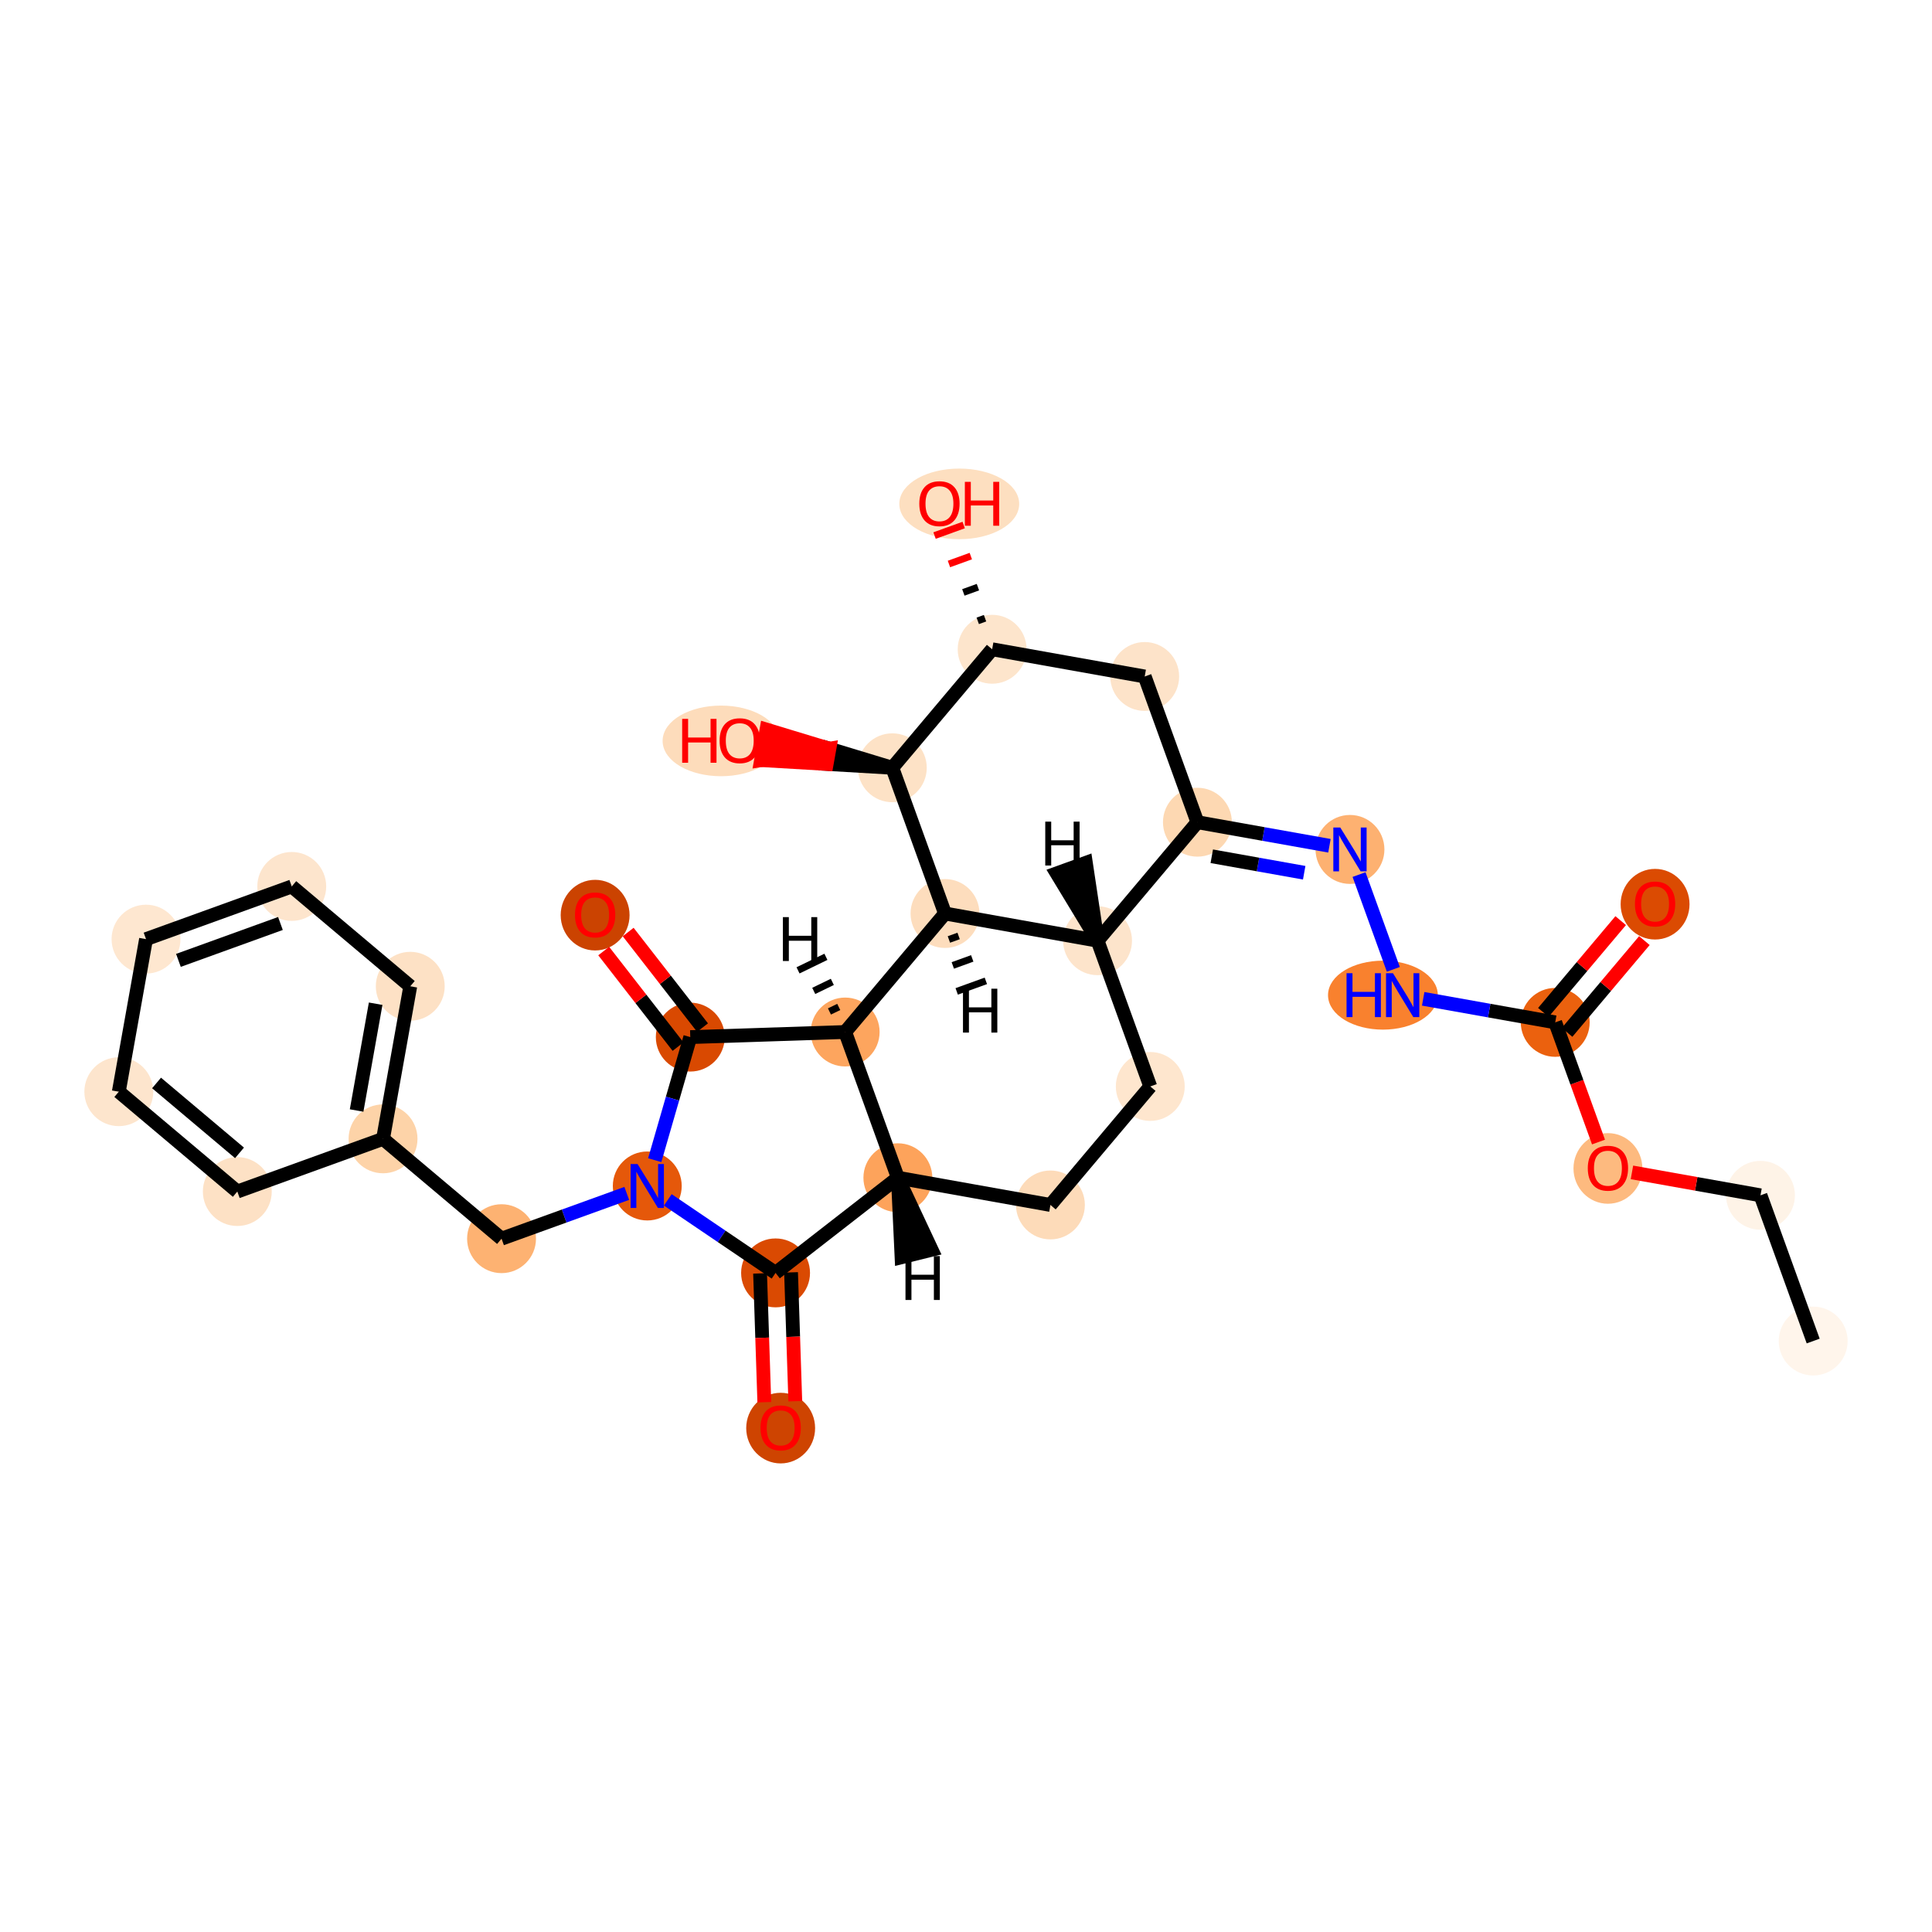 <?xml version='1.0' encoding='iso-8859-1'?>
<svg version='1.1' baseProfile='full'
              xmlns='http://www.w3.org/2000/svg'
                      xmlns:rdkit='http://www.rdkit.org/xml'
                      xmlns:xlink='http://www.w3.org/1999/xlink'
                  xml:space='preserve'
width='280px' height='280px' viewBox='0 0 280 280'>
<!-- END OF HEADER -->
<rect style='opacity:1.0;fill:#FFFFFF;stroke:none' width='280' height='280' x='0' y='0'> </rect>
<ellipse cx='262.781' cy='194.353' rx='4.492' ry='4.492'  style='fill:#FFF5EB;fill-rule:evenodd;stroke:#FFF5EB;stroke-width:1.0px;stroke-linecap:butt;stroke-linejoin:miter;stroke-opacity:1' />
<ellipse cx='255.143' cy='173.234' rx='4.492' ry='4.492'  style='fill:#FEF3E7;fill-rule:evenodd;stroke:#FEF3E7;stroke-width:1.0px;stroke-linecap:butt;stroke-linejoin:miter;stroke-opacity:1' />
<ellipse cx='233.033' cy='169.339' rx='4.492' ry='4.618'  style='fill:#FDBA7F;fill-rule:evenodd;stroke:#FDBA7F;stroke-width:1.0px;stroke-linecap:butt;stroke-linejoin:miter;stroke-opacity:1' />
<ellipse cx='225.395' cy='148.17' rx='4.492' ry='4.492'  style='fill:#EB610E;fill-rule:evenodd;stroke:#EB610E;stroke-width:1.0px;stroke-linecap:butt;stroke-linejoin:miter;stroke-opacity:1' />
<ellipse cx='239.866' cy='131.044' rx='4.492' ry='4.618'  style='fill:#DB4B02;fill-rule:evenodd;stroke:#DB4B02;stroke-width:1.0px;stroke-linecap:butt;stroke-linejoin:miter;stroke-opacity:1' />
<ellipse cx='200.424' cy='144.225' rx='7.457' ry='4.497'  style='fill:#F9812E;fill-rule:evenodd;stroke:#F9812E;stroke-width:1.0px;stroke-linecap:butt;stroke-linejoin:miter;stroke-opacity:1' />
<ellipse cx='195.647' cy='123.106' rx='4.492' ry='4.497'  style='fill:#FDB171;fill-rule:evenodd;stroke:#FDB171;stroke-width:1.0px;stroke-linecap:butt;stroke-linejoin:miter;stroke-opacity:1' />
<ellipse cx='173.538' cy='119.161' rx='4.492' ry='4.492'  style='fill:#FDD8B2;fill-rule:evenodd;stroke:#FDD8B2;stroke-width:1.0px;stroke-linecap:butt;stroke-linejoin:miter;stroke-opacity:1' />
<ellipse cx='165.899' cy='98.042' rx='4.492' ry='4.492'  style='fill:#FDE3C9;fill-rule:evenodd;stroke:#FDE3C9;stroke-width:1.0px;stroke-linecap:butt;stroke-linejoin:miter;stroke-opacity:1' />
<ellipse cx='143.79' cy='94.097' rx='4.492' ry='4.492'  style='fill:#FDE5CC;fill-rule:evenodd;stroke:#FDE5CC;stroke-width:1.0px;stroke-linecap:butt;stroke-linejoin:miter;stroke-opacity:1' />
<ellipse cx='139.022' cy='73.028' rx='8.188' ry='4.618'  style='fill:#FDDFC0;fill-rule:evenodd;stroke:#FDDFC0;stroke-width:1.0px;stroke-linecap:butt;stroke-linejoin:miter;stroke-opacity:1' />
<ellipse cx='129.32' cy='111.272' rx='4.492' ry='4.492'  style='fill:#FDE2C6;fill-rule:evenodd;stroke:#FDE2C6;stroke-width:1.0px;stroke-linecap:butt;stroke-linejoin:miter;stroke-opacity:1' />
<ellipse cx='104.497' cy='107.377' rx='7.966' ry='4.618'  style='fill:#FDDCBB;fill-rule:evenodd;stroke:#FDDCBB;stroke-width:1.0px;stroke-linecap:butt;stroke-linejoin:miter;stroke-opacity:1' />
<ellipse cx='136.958' cy='132.392' rx='4.492' ry='4.492'  style='fill:#FDDDBD;fill-rule:evenodd;stroke:#FDDDBD;stroke-width:1.0px;stroke-linecap:butt;stroke-linejoin:miter;stroke-opacity:1' />
<ellipse cx='122.487' cy='149.567' rx='4.492' ry='4.492'  style='fill:#FDA55E;fill-rule:evenodd;stroke:#FDA55E;stroke-width:1.0px;stroke-linecap:butt;stroke-linejoin:miter;stroke-opacity:1' />
<ellipse cx='100.041' cy='150.305' rx='4.492' ry='4.492'  style='fill:#D94901;fill-rule:evenodd;stroke:#D94901;stroke-width:1.0px;stroke-linecap:butt;stroke-linejoin:miter;stroke-opacity:1' />
<ellipse cx='86.25' cy='132.629' rx='4.492' ry='4.618'  style='fill:#CB4301;fill-rule:evenodd;stroke:#CB4301;stroke-width:1.0px;stroke-linecap:butt;stroke-linejoin:miter;stroke-opacity:1' />
<ellipse cx='93.807' cy='171.881' rx='4.492' ry='4.497'  style='fill:#E5580A;fill-rule:evenodd;stroke:#E5580A;stroke-width:1.0px;stroke-linecap:butt;stroke-linejoin:miter;stroke-opacity:1' />
<ellipse cx='72.688' cy='179.519' rx='4.492' ry='4.492'  style='fill:#FDB272;fill-rule:evenodd;stroke:#FDB272;stroke-width:1.0px;stroke-linecap:butt;stroke-linejoin:miter;stroke-opacity:1' />
<ellipse cx='55.513' cy='165.049' rx='4.492' ry='4.492'  style='fill:#FDD3A8;fill-rule:evenodd;stroke:#FDD3A8;stroke-width:1.0px;stroke-linecap:butt;stroke-linejoin:miter;stroke-opacity:1' />
<ellipse cx='59.458' cy='142.939' rx='4.492' ry='4.492'  style='fill:#FDE1C5;fill-rule:evenodd;stroke:#FDE1C5;stroke-width:1.0px;stroke-linecap:butt;stroke-linejoin:miter;stroke-opacity:1' />
<ellipse cx='42.283' cy='128.469' rx='4.492' ry='4.492'  style='fill:#FDE5CD;fill-rule:evenodd;stroke:#FDE5CD;stroke-width:1.0px;stroke-linecap:butt;stroke-linejoin:miter;stroke-opacity:1' />
<ellipse cx='21.163' cy='136.107' rx='4.492' ry='4.492'  style='fill:#FEE7D0;fill-rule:evenodd;stroke:#FEE7D0;stroke-width:1.0px;stroke-linecap:butt;stroke-linejoin:miter;stroke-opacity:1' />
<ellipse cx='17.219' cy='158.216' rx='4.492' ry='4.492'  style='fill:#FDE5CD;fill-rule:evenodd;stroke:#FDE5CD;stroke-width:1.0px;stroke-linecap:butt;stroke-linejoin:miter;stroke-opacity:1' />
<ellipse cx='34.394' cy='172.687' rx='4.492' ry='4.492'  style='fill:#FDE1C5;fill-rule:evenodd;stroke:#FDE1C5;stroke-width:1.0px;stroke-linecap:butt;stroke-linejoin:miter;stroke-opacity:1' />
<ellipse cx='112.401' cy='184.477' rx='4.492' ry='4.492'  style='fill:#DA4A02;fill-rule:evenodd;stroke:#DA4A02;stroke-width:1.0px;stroke-linecap:butt;stroke-linejoin:miter;stroke-opacity:1' />
<ellipse cx='113.139' cy='206.972' rx='4.492' ry='4.618'  style='fill:#CE4401;fill-rule:evenodd;stroke:#CE4401;stroke-width:1.0px;stroke-linecap:butt;stroke-linejoin:miter;stroke-opacity:1' />
<ellipse cx='130.126' cy='170.686' rx='4.492' ry='4.492'  style='fill:#FDA35B;fill-rule:evenodd;stroke:#FDA35B;stroke-width:1.0px;stroke-linecap:butt;stroke-linejoin:miter;stroke-opacity:1' />
<ellipse cx='152.235' cy='174.631' rx='4.492' ry='4.492'  style='fill:#FDDBB9;fill-rule:evenodd;stroke:#FDDBB9;stroke-width:1.0px;stroke-linecap:butt;stroke-linejoin:miter;stroke-opacity:1' />
<ellipse cx='166.706' cy='157.456' rx='4.492' ry='4.492'  style='fill:#FEE6CE;fill-rule:evenodd;stroke:#FEE6CE;stroke-width:1.0px;stroke-linecap:butt;stroke-linejoin:miter;stroke-opacity:1' />
<ellipse cx='159.067' cy='136.336' rx='4.492' ry='4.492'  style='fill:#FDE4CB;fill-rule:evenodd;stroke:#FDE4CB;stroke-width:1.0px;stroke-linecap:butt;stroke-linejoin:miter;stroke-opacity:1' />
<path class='bond-0 atom-0 atom-1' d='M 262.781,194.353 L 255.143,173.234' style='fill:none;fill-rule:evenodd;stroke:#000000;stroke-width:2.0px;stroke-linecap:butt;stroke-linejoin:miter;stroke-opacity:1' />
<path class='bond-1 atom-1 atom-2' d='M 255.143,173.234 L 245.828,171.572' style='fill:none;fill-rule:evenodd;stroke:#000000;stroke-width:2.0px;stroke-linecap:butt;stroke-linejoin:miter;stroke-opacity:1' />
<path class='bond-1 atom-1 atom-2' d='M 245.828,171.572 L 236.514,169.91' style='fill:none;fill-rule:evenodd;stroke:#FF0000;stroke-width:2.0px;stroke-linecap:butt;stroke-linejoin:miter;stroke-opacity:1' />
<path class='bond-2 atom-2 atom-3' d='M 231.667,165.512 L 228.531,156.841' style='fill:none;fill-rule:evenodd;stroke:#FF0000;stroke-width:2.0px;stroke-linecap:butt;stroke-linejoin:miter;stroke-opacity:1' />
<path class='bond-2 atom-2 atom-3' d='M 228.531,156.841 L 225.395,148.17' style='fill:none;fill-rule:evenodd;stroke:#000000;stroke-width:2.0px;stroke-linecap:butt;stroke-linejoin:miter;stroke-opacity:1' />
<path class='bond-3 atom-3 atom-4' d='M 227.112,149.617 L 232.715,142.968' style='fill:none;fill-rule:evenodd;stroke:#000000;stroke-width:2.0px;stroke-linecap:butt;stroke-linejoin:miter;stroke-opacity:1' />
<path class='bond-3 atom-3 atom-4' d='M 232.715,142.968 L 238.317,136.318' style='fill:none;fill-rule:evenodd;stroke:#FF0000;stroke-width:2.0px;stroke-linecap:butt;stroke-linejoin:miter;stroke-opacity:1' />
<path class='bond-3 atom-3 atom-4' d='M 223.677,146.723 L 229.28,140.074' style='fill:none;fill-rule:evenodd;stroke:#000000;stroke-width:2.0px;stroke-linecap:butt;stroke-linejoin:miter;stroke-opacity:1' />
<path class='bond-3 atom-3 atom-4' d='M 229.28,140.074 L 234.882,133.424' style='fill:none;fill-rule:evenodd;stroke:#FF0000;stroke-width:2.0px;stroke-linecap:butt;stroke-linejoin:miter;stroke-opacity:1' />
<path class='bond-4 atom-3 atom-5' d='M 225.395,148.17 L 215.827,146.463' style='fill:none;fill-rule:evenodd;stroke:#000000;stroke-width:2.0px;stroke-linecap:butt;stroke-linejoin:miter;stroke-opacity:1' />
<path class='bond-4 atom-3 atom-5' d='M 215.827,146.463 L 206.259,144.756' style='fill:none;fill-rule:evenodd;stroke:#0000FF;stroke-width:2.0px;stroke-linecap:butt;stroke-linejoin:miter;stroke-opacity:1' />
<path class='bond-5 atom-5 atom-6' d='M 201.932,140.484 L 196.964,126.748' style='fill:none;fill-rule:evenodd;stroke:#0000FF;stroke-width:2.0px;stroke-linecap:butt;stroke-linejoin:miter;stroke-opacity:1' />
<path class='bond-6 atom-6 atom-7' d='M 192.674,122.575 L 183.106,120.868' style='fill:none;fill-rule:evenodd;stroke:#0000FF;stroke-width:2.0px;stroke-linecap:butt;stroke-linejoin:miter;stroke-opacity:1' />
<path class='bond-6 atom-6 atom-7' d='M 183.106,120.868 L 173.538,119.161' style='fill:none;fill-rule:evenodd;stroke:#000000;stroke-width:2.0px;stroke-linecap:butt;stroke-linejoin:miter;stroke-opacity:1' />
<path class='bond-6 atom-6 atom-7' d='M 189.014,126.485 L 182.317,125.29' style='fill:none;fill-rule:evenodd;stroke:#0000FF;stroke-width:2.0px;stroke-linecap:butt;stroke-linejoin:miter;stroke-opacity:1' />
<path class='bond-6 atom-6 atom-7' d='M 182.317,125.29 L 175.619,124.095' style='fill:none;fill-rule:evenodd;stroke:#000000;stroke-width:2.0px;stroke-linecap:butt;stroke-linejoin:miter;stroke-opacity:1' />
<path class='bond-7 atom-7 atom-8' d='M 173.538,119.161 L 165.899,98.042' style='fill:none;fill-rule:evenodd;stroke:#000000;stroke-width:2.0px;stroke-linecap:butt;stroke-linejoin:miter;stroke-opacity:1' />
<path class='bond-30 atom-30 atom-7' d='M 159.067,136.336 L 173.538,119.161' style='fill:none;fill-rule:evenodd;stroke:#000000;stroke-width:2.0px;stroke-linecap:butt;stroke-linejoin:miter;stroke-opacity:1' />
<path class='bond-8 atom-8 atom-9' d='M 165.899,98.042 L 143.79,94.097' style='fill:none;fill-rule:evenodd;stroke:#000000;stroke-width:2.0px;stroke-linecap:butt;stroke-linejoin:miter;stroke-opacity:1' />
<path class='bond-9 atom-9 atom-10' d='M 142.759,89.596 L 141.703,89.978' style='fill:none;fill-rule:evenodd;stroke:#000000;stroke-width:1.0px;stroke-linecap:butt;stroke-linejoin:miter;stroke-opacity:1' />
<path class='bond-9 atom-9 atom-10' d='M 141.728,85.094 L 139.616,85.858' style='fill:none;fill-rule:evenodd;stroke:#000000;stroke-width:1.0px;stroke-linecap:butt;stroke-linejoin:miter;stroke-opacity:1' />
<path class='bond-9 atom-9 atom-10' d='M 140.697,80.592 L 137.529,81.738' style='fill:none;fill-rule:evenodd;stroke:#FF0000;stroke-width:1.0px;stroke-linecap:butt;stroke-linejoin:miter;stroke-opacity:1' />
<path class='bond-9 atom-9 atom-10' d='M 139.666,76.091 L 135.442,77.618' style='fill:none;fill-rule:evenodd;stroke:#FF0000;stroke-width:1.0px;stroke-linecap:butt;stroke-linejoin:miter;stroke-opacity:1' />
<path class='bond-10 atom-9 atom-11' d='M 143.79,94.097 L 129.32,111.272' style='fill:none;fill-rule:evenodd;stroke:#000000;stroke-width:2.0px;stroke-linecap:butt;stroke-linejoin:miter;stroke-opacity:1' />
<path class='bond-11 atom-11 atom-12' d='M 129.32,111.272 L 120.203,108.505 L 119.808,110.716 Z' style='fill:#000000;fill-rule:evenodd;fill-opacity:1;stroke:#000000;stroke-width:2.0px;stroke-linecap:butt;stroke-linejoin:miter;stroke-opacity:1;' />
<path class='bond-11 atom-11 atom-12' d='M 120.203,108.505 L 110.297,110.16 L 111.086,105.738 Z' style='fill:#FF0000;fill-rule:evenodd;fill-opacity:1;stroke:#FF0000;stroke-width:2.0px;stroke-linecap:butt;stroke-linejoin:miter;stroke-opacity:1;' />
<path class='bond-11 atom-11 atom-12' d='M 120.203,108.505 L 119.808,110.716 L 110.297,110.16 Z' style='fill:#FF0000;fill-rule:evenodd;fill-opacity:1;stroke:#FF0000;stroke-width:2.0px;stroke-linecap:butt;stroke-linejoin:miter;stroke-opacity:1;' />
<path class='bond-12 atom-11 atom-13' d='M 129.32,111.272 L 136.958,132.392' style='fill:none;fill-rule:evenodd;stroke:#000000;stroke-width:2.0px;stroke-linecap:butt;stroke-linejoin:miter;stroke-opacity:1' />
<path class='bond-13 atom-13 atom-14' d='M 136.958,132.392 L 122.487,149.567' style='fill:none;fill-rule:evenodd;stroke:#000000;stroke-width:2.0px;stroke-linecap:butt;stroke-linejoin:miter;stroke-opacity:1' />
<path class='bond-31 atom-30 atom-13' d='M 159.067,136.336 L 136.958,132.392' style='fill:none;fill-rule:evenodd;stroke:#000000;stroke-width:2.0px;stroke-linecap:butt;stroke-linejoin:miter;stroke-opacity:1' />
<path class='bond-34 atom-13 atom-31' d='M 137.523,136.155 L 138.931,135.646' style='fill:none;fill-rule:evenodd;stroke:#000000;stroke-width:1.0px;stroke-linecap:butt;stroke-linejoin:miter;stroke-opacity:1' />
<path class='bond-34 atom-13 atom-31' d='M 138.088,139.918 L 140.904,138.899' style='fill:none;fill-rule:evenodd;stroke:#000000;stroke-width:1.0px;stroke-linecap:butt;stroke-linejoin:miter;stroke-opacity:1' />
<path class='bond-34 atom-13 atom-31' d='M 138.653,143.681 L 142.877,142.153' style='fill:none;fill-rule:evenodd;stroke:#000000;stroke-width:1.0px;stroke-linecap:butt;stroke-linejoin:miter;stroke-opacity:1' />
<path class='bond-14 atom-14 atom-15' d='M 122.487,149.567 L 100.041,150.305' style='fill:none;fill-rule:evenodd;stroke:#000000;stroke-width:2.0px;stroke-linecap:butt;stroke-linejoin:miter;stroke-opacity:1' />
<path class='bond-32 atom-27 atom-14' d='M 130.126,170.686 L 122.487,149.567' style='fill:none;fill-rule:evenodd;stroke:#000000;stroke-width:2.0px;stroke-linecap:butt;stroke-linejoin:miter;stroke-opacity:1' />
<path class='bond-35 atom-14 atom-32' d='M 121.557,145.935 L 120.21,146.588' style='fill:none;fill-rule:evenodd;stroke:#000000;stroke-width:1.0px;stroke-linecap:butt;stroke-linejoin:miter;stroke-opacity:1' />
<path class='bond-35 atom-14 atom-32' d='M 120.627,142.302 L 117.933,143.61' style='fill:none;fill-rule:evenodd;stroke:#000000;stroke-width:1.0px;stroke-linecap:butt;stroke-linejoin:miter;stroke-opacity:1' />
<path class='bond-35 atom-14 atom-32' d='M 119.697,138.67 L 115.656,140.631' style='fill:none;fill-rule:evenodd;stroke:#000000;stroke-width:1.0px;stroke-linecap:butt;stroke-linejoin:miter;stroke-opacity:1' />
<path class='bond-15 atom-15 atom-16' d='M 101.814,148.926 L 96.426,142.001' style='fill:none;fill-rule:evenodd;stroke:#000000;stroke-width:2.0px;stroke-linecap:butt;stroke-linejoin:miter;stroke-opacity:1' />
<path class='bond-15 atom-15 atom-16' d='M 96.426,142.001 L 91.039,135.077' style='fill:none;fill-rule:evenodd;stroke:#FF0000;stroke-width:2.0px;stroke-linecap:butt;stroke-linejoin:miter;stroke-opacity:1' />
<path class='bond-15 atom-15 atom-16' d='M 98.269,151.684 L 92.881,144.76' style='fill:none;fill-rule:evenodd;stroke:#000000;stroke-width:2.0px;stroke-linecap:butt;stroke-linejoin:miter;stroke-opacity:1' />
<path class='bond-15 atom-15 atom-16' d='M 92.881,144.76 L 87.494,137.835' style='fill:none;fill-rule:evenodd;stroke:#FF0000;stroke-width:2.0px;stroke-linecap:butt;stroke-linejoin:miter;stroke-opacity:1' />
<path class='bond-16 atom-15 atom-17' d='M 100.041,150.305 L 97.465,159.222' style='fill:none;fill-rule:evenodd;stroke:#000000;stroke-width:2.0px;stroke-linecap:butt;stroke-linejoin:miter;stroke-opacity:1' />
<path class='bond-16 atom-15 atom-17' d='M 97.465,159.222 L 94.888,168.139' style='fill:none;fill-rule:evenodd;stroke:#0000FF;stroke-width:2.0px;stroke-linecap:butt;stroke-linejoin:miter;stroke-opacity:1' />
<path class='bond-17 atom-17 atom-18' d='M 90.834,172.956 L 81.761,176.238' style='fill:none;fill-rule:evenodd;stroke:#0000FF;stroke-width:2.0px;stroke-linecap:butt;stroke-linejoin:miter;stroke-opacity:1' />
<path class='bond-17 atom-17 atom-18' d='M 81.761,176.238 L 72.688,179.519' style='fill:none;fill-rule:evenodd;stroke:#000000;stroke-width:2.0px;stroke-linecap:butt;stroke-linejoin:miter;stroke-opacity:1' />
<path class='bond-24 atom-17 atom-25' d='M 96.781,173.895 L 104.591,179.186' style='fill:none;fill-rule:evenodd;stroke:#0000FF;stroke-width:2.0px;stroke-linecap:butt;stroke-linejoin:miter;stroke-opacity:1' />
<path class='bond-24 atom-17 atom-25' d='M 104.591,179.186 L 112.401,184.477' style='fill:none;fill-rule:evenodd;stroke:#000000;stroke-width:2.0px;stroke-linecap:butt;stroke-linejoin:miter;stroke-opacity:1' />
<path class='bond-18 atom-18 atom-19' d='M 72.688,179.519 L 55.513,165.049' style='fill:none;fill-rule:evenodd;stroke:#000000;stroke-width:2.0px;stroke-linecap:butt;stroke-linejoin:miter;stroke-opacity:1' />
<path class='bond-19 atom-19 atom-20' d='M 55.513,165.049 L 59.458,142.939' style='fill:none;fill-rule:evenodd;stroke:#000000;stroke-width:2.0px;stroke-linecap:butt;stroke-linejoin:miter;stroke-opacity:1' />
<path class='bond-19 atom-19 atom-20' d='M 51.683,160.943 L 54.444,145.467' style='fill:none;fill-rule:evenodd;stroke:#000000;stroke-width:2.0px;stroke-linecap:butt;stroke-linejoin:miter;stroke-opacity:1' />
<path class='bond-33 atom-24 atom-19' d='M 34.394,172.687 L 55.513,165.049' style='fill:none;fill-rule:evenodd;stroke:#000000;stroke-width:2.0px;stroke-linecap:butt;stroke-linejoin:miter;stroke-opacity:1' />
<path class='bond-20 atom-20 atom-21' d='M 59.458,142.939 L 42.283,128.469' style='fill:none;fill-rule:evenodd;stroke:#000000;stroke-width:2.0px;stroke-linecap:butt;stroke-linejoin:miter;stroke-opacity:1' />
<path class='bond-21 atom-21 atom-22' d='M 42.283,128.469 L 21.163,136.107' style='fill:none;fill-rule:evenodd;stroke:#000000;stroke-width:2.0px;stroke-linecap:butt;stroke-linejoin:miter;stroke-opacity:1' />
<path class='bond-21 atom-21 atom-22' d='M 40.643,133.838 L 25.859,139.185' style='fill:none;fill-rule:evenodd;stroke:#000000;stroke-width:2.0px;stroke-linecap:butt;stroke-linejoin:miter;stroke-opacity:1' />
<path class='bond-22 atom-22 atom-23' d='M 21.163,136.107 L 17.219,158.216' style='fill:none;fill-rule:evenodd;stroke:#000000;stroke-width:2.0px;stroke-linecap:butt;stroke-linejoin:miter;stroke-opacity:1' />
<path class='bond-23 atom-23 atom-24' d='M 17.219,158.216 L 34.394,172.687' style='fill:none;fill-rule:evenodd;stroke:#000000;stroke-width:2.0px;stroke-linecap:butt;stroke-linejoin:miter;stroke-opacity:1' />
<path class='bond-23 atom-23 atom-24' d='M 22.689,156.952 L 34.712,167.082' style='fill:none;fill-rule:evenodd;stroke:#000000;stroke-width:2.0px;stroke-linecap:butt;stroke-linejoin:miter;stroke-opacity:1' />
<path class='bond-25 atom-25 atom-26' d='M 110.156,184.551 L 110.463,193.885' style='fill:none;fill-rule:evenodd;stroke:#000000;stroke-width:2.0px;stroke-linecap:butt;stroke-linejoin:miter;stroke-opacity:1' />
<path class='bond-25 atom-25 atom-26' d='M 110.463,193.885 L 110.77,203.219' style='fill:none;fill-rule:evenodd;stroke:#FF0000;stroke-width:2.0px;stroke-linecap:butt;stroke-linejoin:miter;stroke-opacity:1' />
<path class='bond-25 atom-25 atom-26' d='M 114.645,184.403 L 114.952,193.737' style='fill:none;fill-rule:evenodd;stroke:#000000;stroke-width:2.0px;stroke-linecap:butt;stroke-linejoin:miter;stroke-opacity:1' />
<path class='bond-25 atom-25 atom-26' d='M 114.952,193.737 L 115.259,203.072' style='fill:none;fill-rule:evenodd;stroke:#FF0000;stroke-width:2.0px;stroke-linecap:butt;stroke-linejoin:miter;stroke-opacity:1' />
<path class='bond-26 atom-25 atom-27' d='M 112.401,184.477 L 130.126,170.686' style='fill:none;fill-rule:evenodd;stroke:#000000;stroke-width:2.0px;stroke-linecap:butt;stroke-linejoin:miter;stroke-opacity:1' />
<path class='bond-27 atom-27 atom-28' d='M 130.126,170.686 L 152.235,174.631' style='fill:none;fill-rule:evenodd;stroke:#000000;stroke-width:2.0px;stroke-linecap:butt;stroke-linejoin:miter;stroke-opacity:1' />
<path class='bond-36 atom-27 atom-33' d='M 130.126,170.686 L 130.66,182.205 L 135.02,181.127 Z' style='fill:#000000;fill-rule:evenodd;fill-opacity:1;stroke:#000000;stroke-width:2.0px;stroke-linecap:butt;stroke-linejoin:miter;stroke-opacity:1;' />
<path class='bond-28 atom-28 atom-29' d='M 152.235,174.631 L 166.706,157.456' style='fill:none;fill-rule:evenodd;stroke:#000000;stroke-width:2.0px;stroke-linecap:butt;stroke-linejoin:miter;stroke-opacity:1' />
<path class='bond-29 atom-29 atom-30' d='M 166.706,157.456 L 159.067,136.336' style='fill:none;fill-rule:evenodd;stroke:#000000;stroke-width:2.0px;stroke-linecap:butt;stroke-linejoin:miter;stroke-opacity:1' />
<path class='bond-37 atom-30 atom-34' d='M 159.067,136.336 L 157.372,125.047 L 153.149,126.575 Z' style='fill:#000000;fill-rule:evenodd;fill-opacity:1;stroke:#000000;stroke-width:2.0px;stroke-linecap:butt;stroke-linejoin:miter;stroke-opacity:1;' />
<path  class='atom-2' d='M 230.114 169.307
Q 230.114 167.78, 230.868 166.927
Q 231.623 166.073, 233.033 166.073
Q 234.444 166.073, 235.198 166.927
Q 235.953 167.78, 235.953 169.307
Q 235.953 170.852, 235.189 171.733
Q 234.426 172.604, 233.033 172.604
Q 231.632 172.604, 230.868 171.733
Q 230.114 170.861, 230.114 169.307
M 233.033 171.885
Q 234.004 171.885, 234.525 171.239
Q 235.055 170.583, 235.055 169.307
Q 235.055 168.059, 234.525 167.43
Q 234.004 166.792, 233.033 166.792
Q 232.063 166.792, 231.533 167.421
Q 231.012 168.05, 231.012 169.307
Q 231.012 170.592, 231.533 171.239
Q 232.063 171.885, 233.033 171.885
' fill='#FF0000'/>
<path  class='atom-4' d='M 236.946 131.013
Q 236.946 129.486, 237.701 128.632
Q 238.455 127.779, 239.866 127.779
Q 241.276 127.779, 242.031 128.632
Q 242.785 129.486, 242.785 131.013
Q 242.785 132.558, 242.022 133.439
Q 241.258 134.31, 239.866 134.31
Q 238.464 134.31, 237.701 133.439
Q 236.946 132.567, 236.946 131.013
M 239.866 133.591
Q 240.836 133.591, 241.357 132.944
Q 241.887 132.289, 241.887 131.013
Q 241.887 129.764, 241.357 129.136
Q 240.836 128.498, 239.866 128.498
Q 238.895 128.498, 238.365 129.127
Q 237.844 129.755, 237.844 131.013
Q 237.844 132.298, 238.365 132.944
Q 238.895 133.591, 239.866 133.591
' fill='#FF0000'/>
<path  class='atom-5' d='M 195.151 141.045
L 196.014 141.045
L 196.014 143.749
L 199.266 143.749
L 199.266 141.045
L 200.128 141.045
L 200.128 147.405
L 199.266 147.405
L 199.266 144.468
L 196.014 144.468
L 196.014 147.405
L 195.151 147.405
L 195.151 141.045
' fill='#0000FF'/>
<path  class='atom-5' d='M 201.88 141.045
L 203.964 144.414
Q 204.171 144.746, 204.503 145.348
Q 204.835 145.95, 204.853 145.986
L 204.853 141.045
L 205.698 141.045
L 205.698 147.405
L 204.826 147.405
L 202.589 143.722
Q 202.329 143.291, 202.05 142.797
Q 201.781 142.303, 201.7 142.15
L 201.7 147.405
L 200.874 147.405
L 200.874 141.045
L 201.88 141.045
' fill='#0000FF'/>
<path  class='atom-6' d='M 194.241 119.926
L 196.325 123.295
Q 196.532 123.627, 196.864 124.229
Q 197.197 124.831, 197.215 124.867
L 197.215 119.926
L 198.059 119.926
L 198.059 126.286
L 197.188 126.286
L 194.951 122.603
Q 194.69 122.172, 194.412 121.678
Q 194.142 121.184, 194.062 121.031
L 194.062 126.286
L 193.235 126.286
L 193.235 119.926
L 194.241 119.926
' fill='#0000FF'/>
<path  class='atom-10' d='M 133.232 72.996
Q 133.232 71.469, 133.987 70.615
Q 134.741 69.762, 136.152 69.762
Q 137.562 69.762, 138.317 70.615
Q 139.071 71.469, 139.071 72.996
Q 139.071 74.541, 138.308 75.422
Q 137.544 76.293, 136.152 76.293
Q 134.75 76.293, 133.987 75.422
Q 133.232 74.55, 133.232 72.996
M 136.152 75.574
Q 137.122 75.574, 137.643 74.927
Q 138.173 74.272, 138.173 72.996
Q 138.173 71.747, 137.643 71.119
Q 137.122 70.481, 136.152 70.481
Q 135.182 70.481, 134.652 71.11
Q 134.131 71.739, 134.131 72.996
Q 134.131 74.281, 134.652 74.927
Q 135.182 75.574, 136.152 75.574
' fill='#FF0000'/>
<path  class='atom-10' d='M 139.835 69.834
L 140.697 69.834
L 140.697 72.538
L 143.949 72.538
L 143.949 69.834
L 144.812 69.834
L 144.812 76.194
L 143.949 76.194
L 143.949 73.257
L 140.697 73.257
L 140.697 76.194
L 139.835 76.194
L 139.835 69.834
' fill='#FF0000'/>
<path  class='atom-12' d='M 98.865 104.184
L 99.727 104.184
L 99.727 106.888
L 102.979 106.888
L 102.979 104.184
L 103.842 104.184
L 103.842 110.544
L 102.979 110.544
L 102.979 107.606
L 99.727 107.606
L 99.727 110.544
L 98.865 110.544
L 98.865 104.184
' fill='#FF0000'/>
<path  class='atom-12' d='M 104.291 107.346
Q 104.291 105.819, 105.045 104.965
Q 105.8 104.112, 107.21 104.112
Q 108.621 104.112, 109.375 104.965
Q 110.13 105.819, 110.13 107.346
Q 110.13 108.891, 109.366 109.771
Q 108.603 110.643, 107.21 110.643
Q 105.809 110.643, 105.045 109.771
Q 104.291 108.9, 104.291 107.346
M 107.21 109.924
Q 108.181 109.924, 108.702 109.277
Q 109.232 108.621, 109.232 107.346
Q 109.232 106.097, 108.702 105.468
Q 108.181 104.83, 107.21 104.83
Q 106.24 104.83, 105.71 105.459
Q 105.189 106.088, 105.189 107.346
Q 105.189 108.63, 105.71 109.277
Q 106.24 109.924, 107.21 109.924
' fill='#FF0000'/>
<path  class='atom-16' d='M 83.331 132.598
Q 83.331 131.071, 84.085 130.217
Q 84.84 129.364, 86.25 129.364
Q 87.661 129.364, 88.415 130.217
Q 89.17 131.071, 89.17 132.598
Q 89.17 134.143, 88.406 135.023
Q 87.643 135.895, 86.25 135.895
Q 84.849 135.895, 84.085 135.023
Q 83.331 134.152, 83.331 132.598
M 86.25 135.176
Q 87.221 135.176, 87.742 134.529
Q 88.272 133.873, 88.272 132.598
Q 88.272 131.349, 87.742 130.72
Q 87.221 130.082, 86.25 130.082
Q 85.28 130.082, 84.75 130.711
Q 84.229 131.34, 84.229 132.598
Q 84.229 133.882, 84.75 134.529
Q 85.28 135.176, 86.25 135.176
' fill='#FF0000'/>
<path  class='atom-17' d='M 92.401 168.701
L 94.486 172.069
Q 94.692 172.402, 95.025 173.004
Q 95.357 173.606, 95.375 173.641
L 95.375 168.701
L 96.219 168.701
L 96.219 175.061
L 95.348 175.061
L 93.111 171.378
Q 92.851 170.946, 92.572 170.452
Q 92.303 169.958, 92.222 169.806
L 92.222 175.061
L 91.395 175.061
L 91.395 168.701
L 92.401 168.701
' fill='#0000FF'/>
<path  class='atom-26' d='M 110.22 206.941
Q 110.22 205.414, 110.974 204.56
Q 111.729 203.707, 113.139 203.707
Q 114.55 203.707, 115.304 204.56
Q 116.059 205.414, 116.059 206.941
Q 116.059 208.486, 115.295 209.366
Q 114.532 210.238, 113.139 210.238
Q 111.738 210.238, 110.974 209.366
Q 110.22 208.495, 110.22 206.941
M 113.139 209.519
Q 114.109 209.519, 114.63 208.872
Q 115.16 208.217, 115.16 206.941
Q 115.16 205.692, 114.63 205.063
Q 114.109 204.426, 113.139 204.426
Q 112.169 204.426, 111.639 205.054
Q 111.118 205.683, 111.118 206.941
Q 111.118 208.226, 111.639 208.872
Q 112.169 209.519, 113.139 209.519
' fill='#FF0000'/>
<path  class='atom-31' d='M 139.562 143.291
L 140.425 143.291
L 140.425 145.995
L 143.676 145.995
L 143.676 143.291
L 144.539 143.291
L 144.539 149.651
L 143.676 149.651
L 143.676 146.714
L 140.425 146.714
L 140.425 149.651
L 139.562 149.651
L 139.562 143.291
' fill='#000000'/>
<path  class='atom-32' d='M 113.463 132.916
L 114.325 132.916
L 114.325 135.62
L 117.577 135.62
L 117.577 132.916
L 118.44 132.916
L 118.44 139.277
L 117.577 139.277
L 117.577 136.339
L 114.325 136.339
L 114.325 139.277
L 113.463 139.277
L 113.463 132.916
' fill='#000000'/>
<path  class='atom-33' d='M 131.23 182.041
L 132.093 182.041
L 132.093 184.745
L 135.345 184.745
L 135.345 182.041
L 136.207 182.041
L 136.207 188.401
L 135.345 188.401
L 135.345 185.463
L 132.093 185.463
L 132.093 188.401
L 131.23 188.401
L 131.23 182.041
' fill='#000000'/>
<path  class='atom-34' d='M 151.487 119.077
L 152.349 119.077
L 152.349 121.781
L 155.601 121.781
L 155.601 119.077
L 156.463 119.077
L 156.463 125.437
L 155.601 125.437
L 155.601 122.499
L 152.349 122.499
L 152.349 125.437
L 151.487 125.437
L 151.487 119.077
' fill='#000000'/>
</svg>
